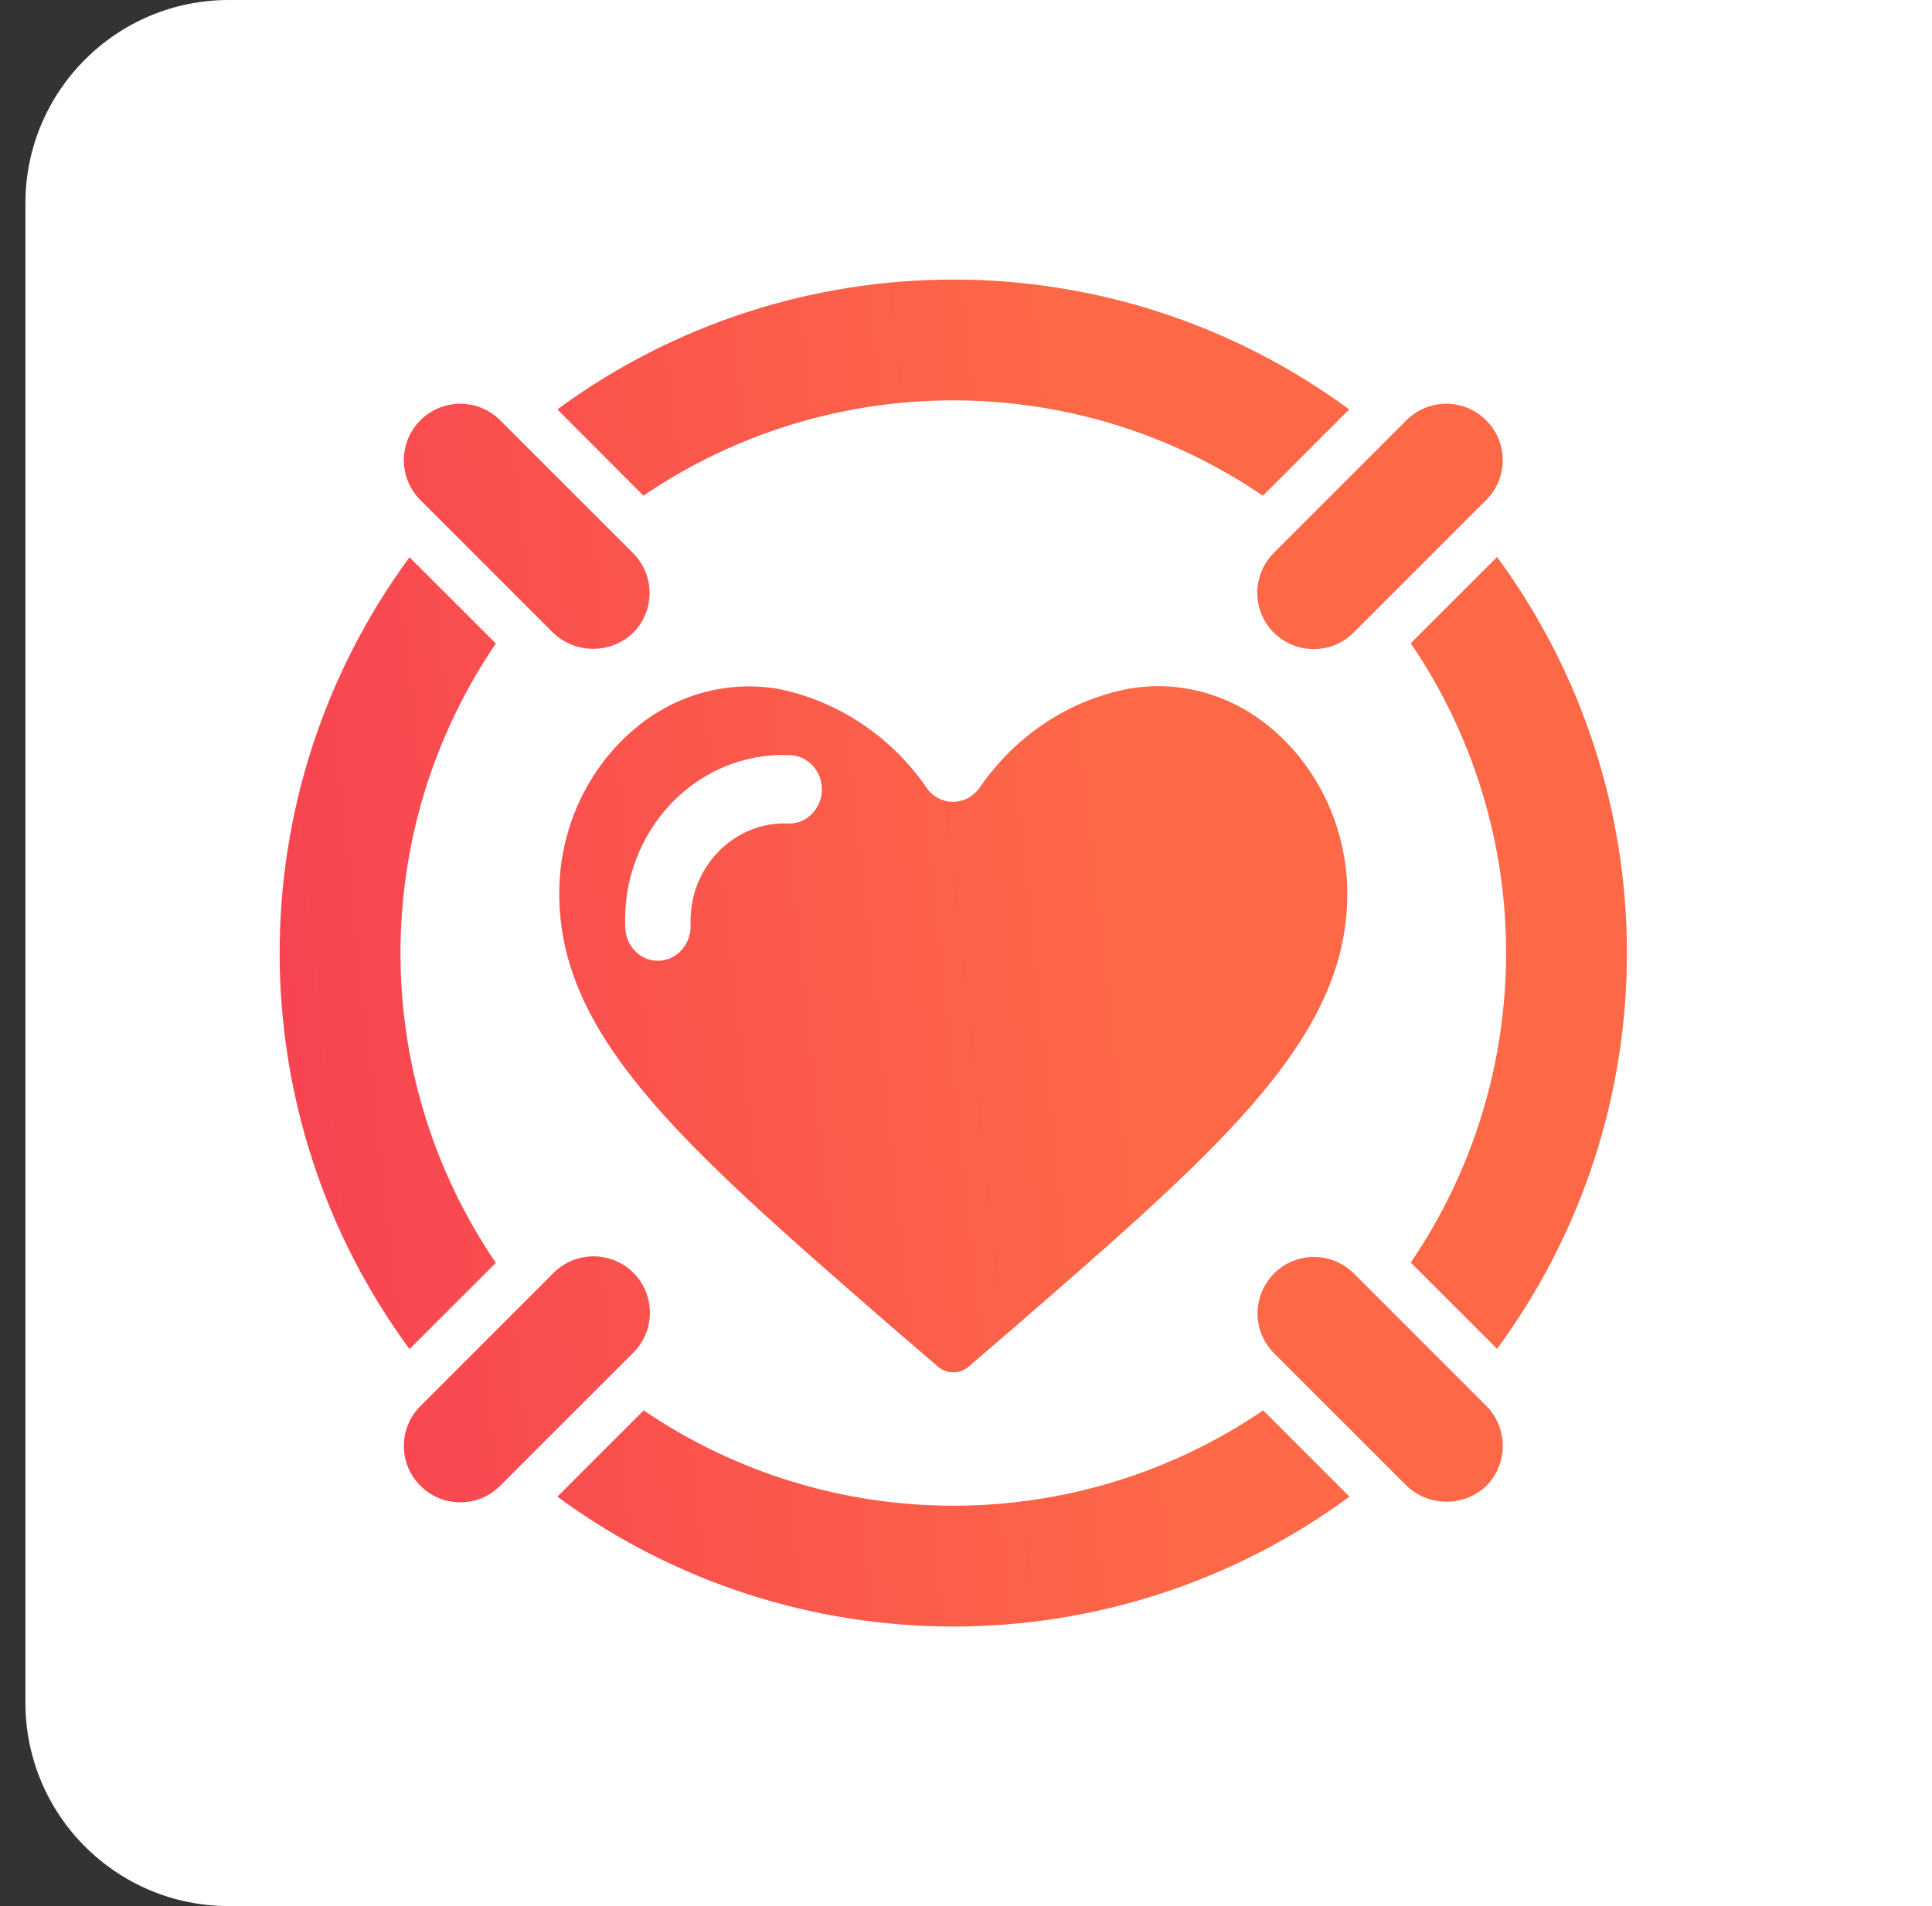 <svg width="76" height="75" viewBox="0 0 76 75" fill="none" xmlns="http://www.w3.org/2000/svg">
<rect x="0" y="0" width="76" height="75" fill="#333333" stroke="none"/>
<path d="M1 8C1 3.582 4.582 0 9 0H76V75H9C4.582 75 1 71.418 1 67V8Z" fill="white"/>
<path fill-rule="evenodd" clip-rule="evenodd" d="M55.495 49.679L58.891 53.074C65.703 43.809 65.703 31.191 58.891 21.915L55.495 25.31C60.497 32.658 60.497 42.331 55.495 49.679ZM58.462 19.676C59.33 18.809 59.33 17.405 58.462 16.538C57.595 15.67 56.191 15.67 55.324 16.538L50.097 21.765C49.24 22.643 49.25 24.036 50.107 24.893C50.975 25.75 52.367 25.76 53.235 24.903L58.462 19.676ZM49.679 19.505L53.074 16.109C43.809 9.297 31.191 9.297 21.926 16.109L25.31 19.505C32.658 14.503 42.331 14.503 49.679 19.505ZM19.676 16.538C18.809 15.67 17.405 15.67 16.538 16.538C15.67 17.405 15.67 18.809 16.538 19.676L21.765 24.903C22.643 25.739 24.025 25.739 24.903 24.903C25.771 24.036 25.771 22.633 24.903 21.765L19.676 16.538ZM19.505 25.321L16.109 21.926C9.297 31.191 9.297 43.809 16.109 53.085L19.505 49.69C14.503 42.342 14.503 32.669 19.505 25.321ZM16.538 55.324C15.67 56.191 15.67 57.595 16.538 58.462C17.405 59.33 18.809 59.33 19.676 58.462L24.903 53.235C25.471 52.678 25.696 51.853 25.492 51.082C25.289 50.311 24.689 49.711 23.918 49.508C23.147 49.304 22.322 49.529 21.765 50.097L16.538 55.324ZM25.321 55.495L21.926 58.891C31.191 65.703 43.809 65.703 53.085 58.891L49.69 55.495C42.342 60.497 32.669 60.497 25.321 55.495ZM55.334 58.462C56.213 59.298 57.595 59.298 58.473 58.462C59.33 57.595 59.33 56.191 58.473 55.324L53.246 50.097C52.367 49.24 50.975 49.25 50.118 50.107C49.261 50.975 49.25 52.367 50.107 53.235L55.334 58.462ZM44.41 27.099C46.443 26.747 48.504 27.344 50.084 28.72C51.839 30.234 52.892 32.452 52.994 34.822C53.199 40.675 48.219 45.002 39.937 52.196L39.92 52.211L38.107 53.77C37.756 54.076 37.244 54.076 36.893 53.77L35.08 52.211L34.98 52.124C26.762 44.973 21.802 40.656 22.006 34.822C22.094 32.452 23.161 30.219 24.916 28.72C26.189 27.619 27.768 27.022 29.42 27.007C29.8 27.007 30.195 27.038 30.576 27.099C32.915 27.558 35.007 28.934 36.41 30.938C36.645 31.32 37.054 31.549 37.493 31.549C37.931 31.549 38.326 31.32 38.575 30.938C39.979 28.919 42.07 27.542 44.41 27.099ZM28.236 33.537C28.982 32.757 30.005 32.344 31.044 32.406C31.745 32.406 32.331 31.809 32.331 31.06C32.331 30.326 31.76 29.714 31.044 29.714C29.318 29.638 27.636 30.326 26.408 31.61C25.179 32.895 24.521 34.654 24.595 36.458C24.595 37.193 25.165 37.804 25.867 37.804H25.881C26.583 37.804 27.154 37.208 27.168 36.474C27.11 35.373 27.49 34.317 28.236 33.537Z" fill="url(#paint0_linear)"/>
<defs>
<linearGradient id="paint0_linear" x1="41.969" y1="11" x2="5.708" y2="14.909" gradientUnits="userSpaceOnUse">
<stop stop-color="#FD6946"/>
<stop offset="1" stop-color="#F74153"/>
</linearGradient>
</defs>
</svg>
